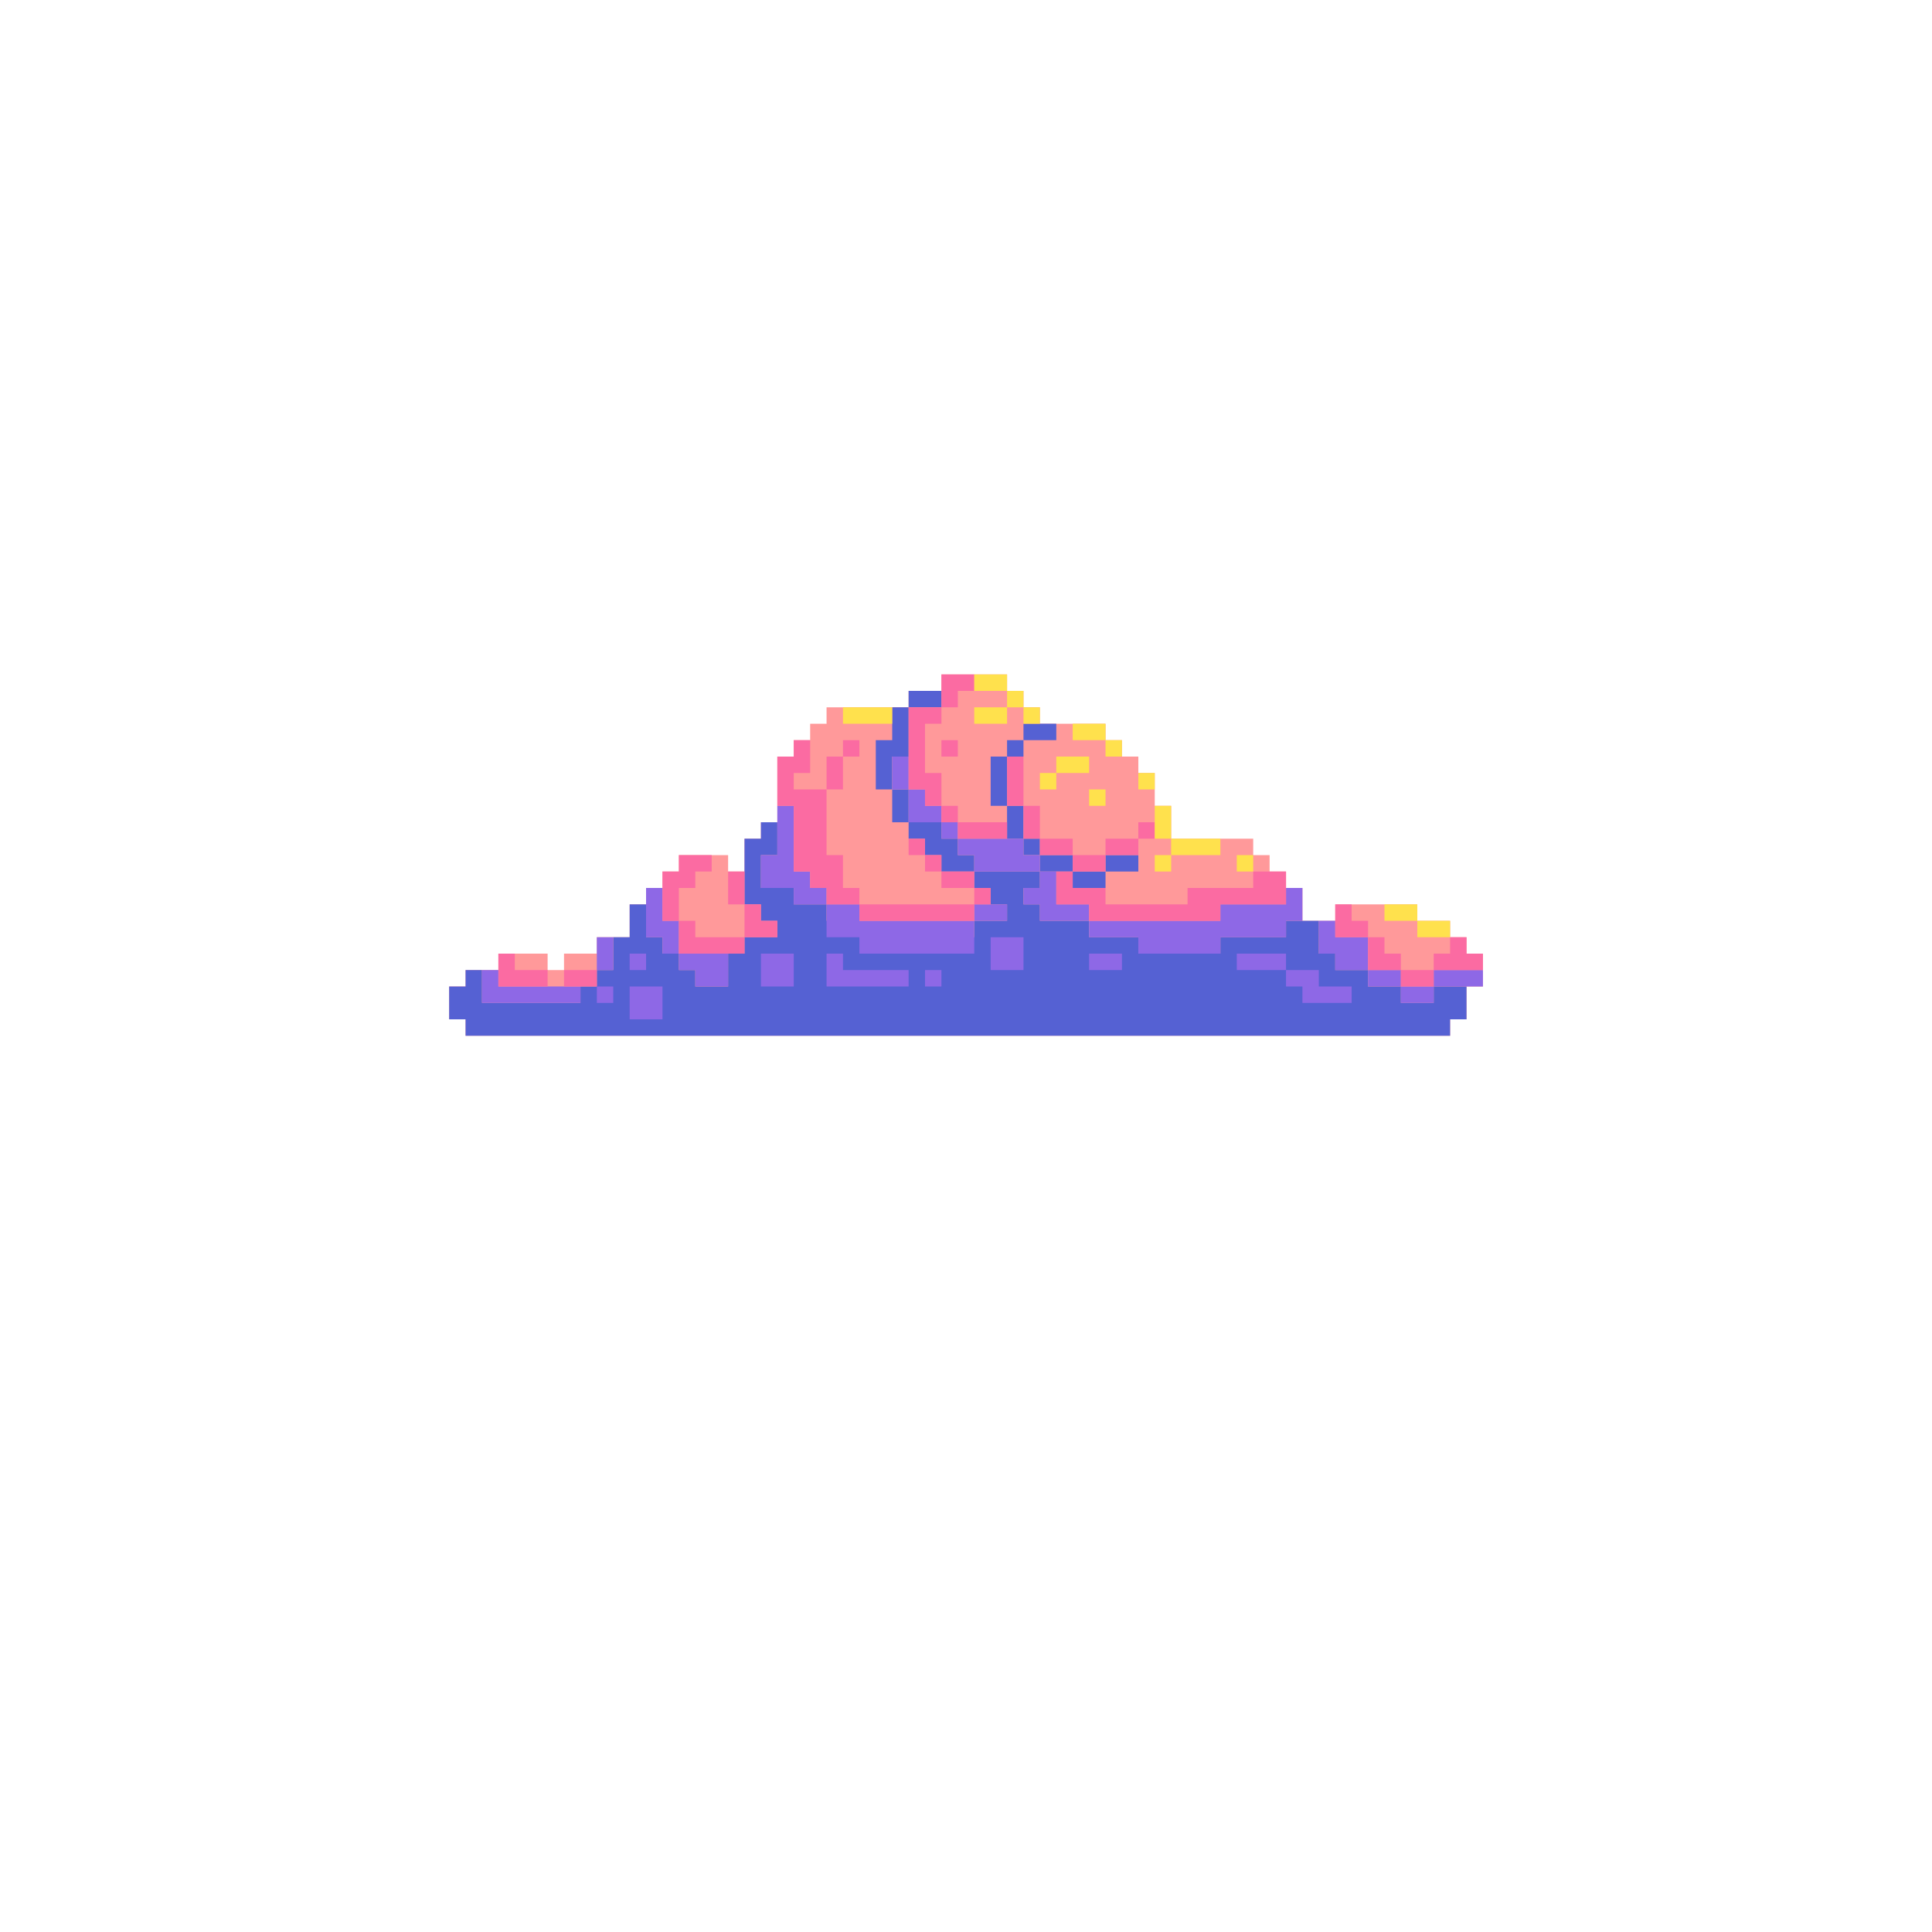 <svg xmlns="http://www.w3.org/2000/svg" xmlns:xlink="http://www.w3.org/1999/xlink" width="1000" zoomAndPan="magnify" viewBox="0 0 750 757.92" height="1000" preserveAspectRatio="xMidYMid meet" version="1.0"><defs><clipPath id="2e1abba867"><path d="M 172.164 264.59 L 577.871 264.59 L 577.871 406.324 L 172.164 406.324 Z M 172.164 264.59 " clip-rule="nonzero"/></clipPath><clipPath id="39c2e8405a"><path d="M 172.164 322 L 572 322 L 572 406.324 L 172.164 406.324 Z M 172.164 322 " clip-rule="nonzero"/></clipPath><clipPath id="3d3978e6ba"><path d="M 558 380 L 577.871 380 L 577.871 387 L 558 387 Z M 558 380 " clip-rule="nonzero"/></clipPath><clipPath id="99a7043737"><path d="M 365 264.59 L 379 264.59 L 379 278 L 365 278 Z M 365 264.59 " clip-rule="nonzero"/></clipPath><clipPath id="9442fe9d84"><path d="M 558 367 L 577.871 367 L 577.871 381 L 558 381 Z M 558 367 " clip-rule="nonzero"/></clipPath><clipPath id="b4b7ab59d6"><path d="M 378 264.59 L 392 264.59 L 392 272 L 378 272 Z M 378 264.59 " clip-rule="nonzero"/></clipPath></defs><g clip-path="url(#2e1abba867)"><path fill="#ff999a" d="M 571.352 374.113 L 571.352 367.672 L 564.914 367.672 L 564.914 361.227 L 552.039 361.227 L 552.039 354.785 L 519.855 354.785 L 519.855 361.227 L 506.98 361.227 L 506.98 348.344 L 500.543 348.344 L 500.543 341.898 L 494.105 341.898 L 494.105 335.457 L 487.668 335.457 L 487.668 329.016 L 455.48 329.016 L 455.48 316.129 L 449.043 316.129 L 449.043 303.246 L 442.605 303.246 L 442.605 296.801 L 436.172 296.801 L 436.172 290.359 L 429.734 290.359 L 429.734 283.918 L 403.984 283.918 L 403.984 277.477 L 397.547 277.477 L 397.547 271.031 L 391.109 271.031 L 391.109 264.59 L 365.359 264.59 L 365.359 271.031 L 352.488 271.031 L 352.488 277.477 L 320.301 277.477 L 320.301 283.918 L 313.863 283.918 L 313.863 290.359 L 307.426 290.359 L 307.426 296.801 L 300.988 296.801 L 300.988 322.574 L 294.551 322.574 L 294.551 329.016 L 288.113 329.016 L 288.113 341.898 L 281.676 341.898 L 281.676 335.457 L 262.367 335.457 L 262.367 341.898 L 255.93 341.898 L 255.93 348.344 L 249.492 348.344 L 249.492 354.785 L 243.055 354.785 L 243.055 367.672 L 230.18 367.672 L 230.18 374.113 L 217.305 374.113 L 217.305 380.555 L 210.867 380.555 L 210.867 374.113 L 191.555 374.113 L 191.555 380.555 L 178.684 380.555 L 178.684 386.996 L 172.246 386.996 L 172.246 399.883 L 178.684 399.883 L 178.684 406.324 L 564.914 406.324 L 564.914 399.883 L 571.352 399.883 L 571.352 386.996 L 577.789 386.996 L 577.789 374.113 Z M 571.352 374.113 " fill-opacity="1" fill-rule="nonzero"/></g><path fill="#5561d3" d="M 352.488 296.801 L 352.488 277.477 L 346.051 277.477 L 346.051 290.359 L 339.613 290.359 L 339.613 309.688 L 346.051 309.688 L 346.051 296.801 Z M 352.488 296.801 " fill-opacity="1" fill-rule="nonzero"/><path fill="#5561d3" d="M 352.488 271.031 L 365.359 271.031 L 365.359 277.477 L 352.488 277.477 Z M 352.488 271.031 " fill-opacity="1" fill-rule="nonzero"/><path fill="#5561d3" d="M 346.051 309.688 L 352.488 309.688 L 352.488 322.574 L 346.051 322.574 Z M 346.051 309.688 " fill-opacity="1" fill-rule="nonzero"/><path fill="#5561d3" d="M 371.797 335.457 L 371.797 329.016 L 365.359 329.016 L 365.359 322.574 L 352.488 322.574 L 352.488 329.016 L 358.922 329.016 L 358.922 335.457 L 365.359 335.457 L 365.359 341.898 L 378.234 341.898 L 378.234 335.457 Z M 371.797 335.457 " fill-opacity="1" fill-rule="nonzero"/><path fill="#5561d3" d="M 397.547 283.918 L 410.422 283.918 L 410.422 290.359 L 397.547 290.359 Z M 397.547 283.918 " fill-opacity="1" fill-rule="nonzero"/><path fill="#5561d3" d="M 391.109 290.359 L 397.547 290.359 L 397.547 296.801 L 391.109 296.801 Z M 391.109 290.359 " fill-opacity="1" fill-rule="nonzero"/><path fill="#5561d3" d="M 384.672 296.801 L 391.109 296.801 L 391.109 316.129 L 384.672 316.129 Z M 384.672 296.801 " fill-opacity="1" fill-rule="nonzero"/><path fill="#5561d3" d="M 391.109 316.129 L 397.547 316.129 L 397.547 329.016 L 391.109 329.016 Z M 391.109 316.129 " fill-opacity="1" fill-rule="nonzero"/><path fill="#5561d3" d="M 397.547 329.016 L 403.984 329.016 L 403.984 335.457 L 397.547 335.457 Z M 397.547 329.016 " fill-opacity="1" fill-rule="nonzero"/><path fill="#5561d3" d="M 403.984 335.457 L 416.859 335.457 L 416.859 341.898 L 403.984 341.898 Z M 403.984 335.457 " fill-opacity="1" fill-rule="nonzero"/><path fill="#5561d3" d="M 416.859 341.898 L 429.734 341.898 L 429.734 348.344 L 416.859 348.344 Z M 416.859 341.898 " fill-opacity="1" fill-rule="nonzero"/><path fill="#5561d3" d="M 429.734 335.457 L 442.605 335.457 L 442.605 341.898 L 429.734 341.898 Z M 429.734 335.457 " fill-opacity="1" fill-rule="nonzero"/><g clip-path="url(#39c2e8405a)"><path fill="#5561d3" d="M 558.477 386.996 L 558.477 393.441 L 545.602 393.441 L 545.602 386.996 L 532.727 386.996 L 532.727 380.555 L 519.855 380.555 L 519.855 374.113 L 513.418 374.113 L 513.418 361.227 L 500.543 361.227 L 500.543 367.672 L 474.793 367.672 L 474.793 374.113 L 442.605 374.113 L 442.605 367.672 L 423.297 367.672 L 423.297 361.227 L 403.984 361.227 L 403.984 354.785 L 397.547 354.785 L 397.547 348.344 L 403.984 348.344 L 403.984 341.898 L 378.234 341.898 L 378.234 348.344 L 384.672 348.344 L 384.672 354.785 L 391.109 354.785 L 391.109 361.227 L 378.234 361.227 L 378.234 367.672 L 333.176 367.672 L 333.176 361.227 L 320.301 361.227 L 320.301 354.785 L 307.426 354.785 L 307.426 348.344 L 294.551 348.344 L 294.551 335.457 L 300.988 335.457 L 300.988 322.574 L 294.551 322.574 L 294.551 329.016 L 288.113 329.016 L 288.113 354.785 L 294.551 354.785 L 294.551 361.227 L 300.988 361.227 L 300.988 367.672 L 288.113 367.672 L 288.113 374.113 L 281.676 374.113 L 281.676 386.996 L 268.805 386.996 L 268.805 380.555 L 262.367 380.555 L 262.367 374.113 L 255.93 374.113 L 255.93 367.672 L 249.492 367.672 L 249.492 354.785 L 243.055 354.785 L 243.055 367.672 L 236.617 367.672 L 236.617 380.555 L 230.18 380.555 L 230.18 386.996 L 223.742 386.996 L 223.742 393.441 L 185.121 393.441 L 185.121 380.555 L 178.684 380.555 L 178.684 386.996 L 172.246 386.996 L 172.246 399.883 L 178.684 399.883 L 178.684 406.324 L 564.914 406.324 L 564.914 399.883 L 571.352 399.883 L 571.352 386.996 Z M 558.477 386.996 " fill-opacity="1" fill-rule="nonzero"/></g><path fill="#8e68e6" d="M 191.555 380.555 L 185.121 380.555 L 185.121 393.441 L 223.742 393.441 L 223.742 386.996 L 191.555 386.996 Z M 191.555 380.555 " fill-opacity="1" fill-rule="nonzero"/><path fill="#8e68e6" d="M 230.18 367.672 L 236.617 367.672 L 236.617 380.555 L 230.18 380.555 Z M 230.18 367.672 " fill-opacity="1" fill-rule="nonzero"/><path fill="#8e68e6" d="M 255.93 361.227 L 255.93 348.344 L 249.492 348.344 L 249.492 367.672 L 255.93 367.672 L 255.93 374.113 L 262.367 374.113 L 262.367 361.227 Z M 255.93 361.227 " fill-opacity="1" fill-rule="nonzero"/><path fill="#8e68e6" d="M 262.367 374.113 L 262.367 380.555 L 268.805 380.555 L 268.805 386.996 L 281.676 386.996 L 281.676 374.113 Z M 262.367 374.113 " fill-opacity="1" fill-rule="nonzero"/><path fill="#8e68e6" d="M 313.863 348.344 L 313.863 341.898 L 307.426 341.898 L 307.426 316.129 L 300.988 316.129 L 300.988 335.457 L 294.551 335.457 L 294.551 348.344 L 307.426 348.344 L 307.426 354.785 L 320.301 354.785 L 320.301 348.344 Z M 313.863 348.344 " fill-opacity="1" fill-rule="nonzero"/><path fill="#8e68e6" d="M 333.176 354.785 L 320.301 354.785 L 320.301 367.672 L 333.176 367.672 L 333.176 374.113 L 378.234 374.113 L 378.234 361.227 L 333.176 361.227 Z M 333.176 354.785 " fill-opacity="1" fill-rule="nonzero"/><path fill="#8e68e6" d="M 378.234 354.785 L 391.109 354.785 L 391.109 361.227 L 378.234 361.227 Z M 378.234 354.785 " fill-opacity="1" fill-rule="nonzero"/><path fill="#8e68e6" d="M 358.922 380.555 L 365.359 380.555 L 365.359 386.996 L 358.922 386.996 Z M 358.922 380.555 " fill-opacity="1" fill-rule="nonzero"/><path fill="#8e68e6" d="M 384.672 367.672 L 397.547 367.672 L 397.547 380.555 L 384.672 380.555 Z M 384.672 367.672 " fill-opacity="1" fill-rule="nonzero"/><path fill="#8e68e6" d="M 294.551 374.113 L 307.426 374.113 L 307.426 386.996 L 294.551 386.996 Z M 294.551 374.113 " fill-opacity="1" fill-rule="nonzero"/><path fill="#8e68e6" d="M 243.055 374.113 L 249.492 374.113 L 249.492 380.555 L 243.055 380.555 Z M 243.055 374.113 " fill-opacity="1" fill-rule="nonzero"/><path fill="#8e68e6" d="M 230.18 386.996 L 236.617 386.996 L 236.617 393.441 L 230.18 393.441 Z M 230.18 386.996 " fill-opacity="1" fill-rule="nonzero"/><path fill="#8e68e6" d="M 243.055 386.996 L 255.93 386.996 L 255.93 399.883 L 243.055 399.883 Z M 243.055 386.996 " fill-opacity="1" fill-rule="nonzero"/><path fill="#8e68e6" d="M 326.738 374.113 L 320.301 374.113 L 320.301 386.996 L 352.488 386.996 L 352.488 380.555 L 326.738 380.555 Z M 326.738 374.113 " fill-opacity="1" fill-rule="nonzero"/><path fill="#8e68e6" d="M 423.297 374.113 L 436.172 374.113 L 436.172 380.555 L 423.297 380.555 Z M 423.297 374.113 " fill-opacity="1" fill-rule="nonzero"/><path fill="#8e68e6" d="M 410.422 354.785 L 410.422 341.898 L 403.984 341.898 L 403.984 348.344 L 397.547 348.344 L 397.547 354.785 L 403.984 354.785 L 403.984 361.227 L 423.297 361.227 L 423.297 354.785 Z M 410.422 354.785 " fill-opacity="1" fill-rule="nonzero"/><path fill="#8e68e6" d="M 346.051 296.801 L 352.488 296.801 L 352.488 309.688 L 346.051 309.688 Z M 346.051 296.801 " fill-opacity="1" fill-rule="nonzero"/><path fill="#8e68e6" d="M 358.922 316.129 L 358.922 309.688 L 352.488 309.688 L 352.488 322.574 L 365.359 322.574 L 365.359 316.129 Z M 358.922 316.129 " fill-opacity="1" fill-rule="nonzero"/><path fill="#8e68e6" d="M 365.359 322.574 L 371.797 322.574 L 371.797 329.016 L 365.359 329.016 Z M 365.359 322.574 " fill-opacity="1" fill-rule="nonzero"/><path fill="#8e68e6" d="M 397.547 335.457 L 397.547 329.016 L 371.797 329.016 L 371.797 335.457 L 378.234 335.457 L 378.234 341.898 L 403.984 341.898 L 403.984 335.457 Z M 397.547 335.457 " fill-opacity="1" fill-rule="nonzero"/><path fill="#8e68e6" d="M 500.543 361.227 L 506.98 361.227 L 506.98 348.344 L 500.543 348.344 L 500.543 354.785 L 474.793 354.785 L 474.793 361.227 L 423.297 361.227 L 423.297 367.672 L 442.605 367.672 L 442.605 374.113 L 474.793 374.113 L 474.793 367.672 L 500.543 367.672 Z M 500.543 361.227 " fill-opacity="1" fill-rule="nonzero"/><path fill="#8e68e6" d="M 519.855 367.672 L 519.855 361.227 L 513.418 361.227 L 513.418 374.113 L 519.855 374.113 L 519.855 380.555 L 532.727 380.555 L 532.727 367.672 Z M 519.855 367.672 " fill-opacity="1" fill-rule="nonzero"/><path fill="#8e68e6" d="M 532.727 380.555 L 545.602 380.555 L 545.602 386.996 L 532.727 386.996 Z M 532.727 380.555 " fill-opacity="1" fill-rule="nonzero"/><path fill="#8e68e6" d="M 545.602 386.996 L 558.477 386.996 L 558.477 393.441 L 545.602 393.441 Z M 545.602 386.996 " fill-opacity="1" fill-rule="nonzero"/><g clip-path="url(#3d3978e6ba)"><path fill="#8e68e6" d="M 558.477 380.555 L 577.789 380.555 L 577.789 386.996 L 558.477 386.996 Z M 558.477 380.555 " fill-opacity="1" fill-rule="nonzero"/></g><path fill="#8e68e6" d="M 513.418 380.555 L 500.543 380.555 L 500.543 386.996 L 506.98 386.996 L 506.98 393.441 L 526.289 393.441 L 526.289 386.996 L 513.418 386.996 Z M 513.418 380.555 " fill-opacity="1" fill-rule="nonzero"/><path fill="#8e68e6" d="M 481.23 374.113 L 500.543 374.113 L 500.543 380.555 L 481.23 380.555 Z M 481.23 374.113 " fill-opacity="1" fill-rule="nonzero"/><path fill="#fb6ba2" d="M 326.738 348.344 L 326.738 335.457 L 320.301 335.457 L 320.301 309.688 L 307.426 309.688 L 307.426 303.246 L 313.863 303.246 L 313.863 290.359 L 307.426 290.359 L 307.426 296.801 L 300.988 296.801 L 300.988 316.129 L 307.426 316.129 L 307.426 341.898 L 313.863 341.898 L 313.863 348.344 L 320.301 348.344 L 320.301 354.785 L 333.176 354.785 L 333.176 348.344 Z M 326.738 348.344 " fill-opacity="1" fill-rule="nonzero"/><path fill="#fb6ba2" d="M 333.176 354.785 L 378.234 354.785 L 378.234 361.227 L 333.176 361.227 Z M 333.176 354.785 " fill-opacity="1" fill-rule="nonzero"/><path fill="#fb6ba2" d="M 326.738 303.246 L 326.738 296.801 L 320.301 296.801 L 320.301 309.688 L 326.738 309.688 Z M 326.738 303.246 " fill-opacity="1" fill-rule="nonzero"/><path fill="#fb6ba2" d="M 326.738 290.359 L 333.176 290.359 L 333.176 296.801 L 326.738 296.801 Z M 326.738 290.359 " fill-opacity="1" fill-rule="nonzero"/><path fill="#fb6ba2" d="M 378.234 348.344 L 384.672 348.344 L 384.672 354.785 L 378.234 354.785 Z M 378.234 348.344 " fill-opacity="1" fill-rule="nonzero"/><path fill="#fb6ba2" d="M 268.805 361.227 L 262.367 361.227 L 262.367 374.113 L 288.113 374.113 L 288.113 367.672 L 268.805 367.672 Z M 268.805 361.227 " fill-opacity="1" fill-rule="nonzero"/><path fill="#fb6ba2" d="M 197.992 374.113 L 191.555 374.113 L 191.555 386.996 L 210.867 386.996 L 210.867 380.555 L 197.992 380.555 Z M 197.992 374.113 " fill-opacity="1" fill-rule="nonzero"/><path fill="#fb6ba2" d="M 217.305 380.555 L 230.18 380.555 L 230.18 386.996 L 217.305 386.996 Z M 217.305 380.555 " fill-opacity="1" fill-rule="nonzero"/><g clip-path="url(#99a7043737)"><path fill="#fb6ba2" d="M 371.797 271.031 L 378.234 271.031 L 378.234 264.59 L 365.359 264.59 L 365.359 277.477 L 371.797 277.477 Z M 371.797 271.031 " fill-opacity="1" fill-rule="nonzero"/></g><path fill="#fb6ba2" d="M 358.922 303.246 L 358.922 283.918 L 365.359 283.918 L 365.359 277.477 L 352.488 277.477 L 352.488 309.688 L 358.922 309.688 L 358.922 316.129 L 365.359 316.129 L 365.359 303.246 Z M 358.922 303.246 " fill-opacity="1" fill-rule="nonzero"/><path fill="#fb6ba2" d="M 365.359 316.129 L 371.797 316.129 L 371.797 322.574 L 365.359 322.574 Z M 365.359 316.129 " fill-opacity="1" fill-rule="nonzero"/><path fill="#fb6ba2" d="M 371.797 322.574 L 391.109 322.574 L 391.109 329.016 L 371.797 329.016 Z M 371.797 322.574 " fill-opacity="1" fill-rule="nonzero"/><path fill="#fb6ba2" d="M 365.359 290.359 L 371.797 290.359 L 371.797 296.801 L 365.359 296.801 Z M 365.359 290.359 " fill-opacity="1" fill-rule="nonzero"/><path fill="#fb6ba2" d="M 268.805 348.344 L 268.805 341.898 L 275.238 341.898 L 275.238 335.457 L 262.367 335.457 L 262.367 341.898 L 255.93 341.898 L 255.93 361.227 L 262.367 361.227 L 262.367 348.344 Z M 268.805 348.344 " fill-opacity="1" fill-rule="nonzero"/><path fill="#fb6ba2" d="M 294.551 354.785 L 288.113 354.785 L 288.113 367.672 L 300.988 367.672 L 300.988 361.227 L 294.551 361.227 Z M 294.551 354.785 " fill-opacity="1" fill-rule="nonzero"/><path fill="#fb6ba2" d="M 281.676 341.898 L 288.113 341.898 L 288.113 354.785 L 281.676 354.785 Z M 281.676 341.898 " fill-opacity="1" fill-rule="nonzero"/><path fill="#fb6ba2" d="M 391.109 296.801 L 397.547 296.801 L 397.547 316.129 L 391.109 316.129 Z M 391.109 296.801 " fill-opacity="1" fill-rule="nonzero"/><path fill="#fb6ba2" d="M 397.547 316.129 L 403.984 316.129 L 403.984 329.016 L 397.547 329.016 Z M 397.547 316.129 " fill-opacity="1" fill-rule="nonzero"/><path fill="#fb6ba2" d="M 403.984 329.016 L 416.859 329.016 L 416.859 335.457 L 403.984 335.457 Z M 403.984 329.016 " fill-opacity="1" fill-rule="nonzero"/><path fill="#fb6ba2" d="M 416.859 335.457 L 429.734 335.457 L 429.734 341.898 L 416.859 341.898 Z M 416.859 335.457 " fill-opacity="1" fill-rule="nonzero"/><path fill="#fb6ba2" d="M 487.668 348.344 L 461.918 348.344 L 461.918 354.785 L 429.734 354.785 L 429.734 348.344 L 416.859 348.344 L 416.859 341.898 L 410.422 341.898 L 410.422 354.785 L 423.297 354.785 L 423.297 361.227 L 474.793 361.227 L 474.793 354.785 L 500.543 354.785 L 500.543 341.898 L 487.668 341.898 Z M 487.668 348.344 " fill-opacity="1" fill-rule="nonzero"/><path fill="#fb6ba2" d="M 429.734 329.016 L 442.605 329.016 L 442.605 335.457 L 429.734 335.457 Z M 429.734 329.016 " fill-opacity="1" fill-rule="nonzero"/><path fill="#fb6ba2" d="M 442.605 322.574 L 449.043 322.574 L 449.043 329.016 L 442.605 329.016 Z M 442.605 322.574 " fill-opacity="1" fill-rule="nonzero"/><path fill="#fb6ba2" d="M 526.289 361.227 L 526.289 354.785 L 519.855 354.785 L 519.855 367.672 L 532.727 367.672 L 532.727 361.227 Z M 526.289 361.227 " fill-opacity="1" fill-rule="nonzero"/><path fill="#fb6ba2" d="M 539.164 374.113 L 539.164 367.672 L 532.727 367.672 L 532.727 380.555 L 545.602 380.555 L 545.602 374.113 Z M 539.164 374.113 " fill-opacity="1" fill-rule="nonzero"/><path fill="#fb6ba2" d="M 545.602 380.555 L 558.477 380.555 L 558.477 386.996 L 545.602 386.996 Z M 545.602 380.555 " fill-opacity="1" fill-rule="nonzero"/><g clip-path="url(#9442fe9d84)"><path fill="#fb6ba2" d="M 571.352 374.113 L 571.352 367.672 L 564.914 367.672 L 564.914 374.113 L 558.477 374.113 L 558.477 380.555 L 577.789 380.555 L 577.789 374.113 Z M 571.352 374.113 " fill-opacity="1" fill-rule="nonzero"/></g><path fill="#fb6ba2" d="M 352.488 329.016 L 358.922 329.016 L 358.922 335.457 L 352.488 335.457 Z M 352.488 329.016 " fill-opacity="1" fill-rule="nonzero"/><path fill="#fb6ba2" d="M 358.922 335.457 L 365.359 335.457 L 365.359 341.898 L 358.922 341.898 Z M 358.922 335.457 " fill-opacity="1" fill-rule="nonzero"/><path fill="#fb6ba2" d="M 365.359 341.898 L 378.234 341.898 L 378.234 348.344 L 365.359 348.344 Z M 365.359 341.898 " fill-opacity="1" fill-rule="nonzero"/><path fill="#ffe14d" d="M 378.234 277.477 L 391.109 277.477 L 391.109 283.918 L 378.234 283.918 Z M 378.234 277.477 " fill-opacity="1" fill-rule="nonzero"/><path fill="#ffe14d" d="M 391.109 271.031 L 397.547 271.031 L 397.547 277.477 L 391.109 277.477 Z M 391.109 271.031 " fill-opacity="1" fill-rule="nonzero"/><path fill="#ffe14d" d="M 397.547 277.477 L 403.984 277.477 L 403.984 283.918 L 397.547 283.918 Z M 397.547 277.477 " fill-opacity="1" fill-rule="nonzero"/><path fill="#ffe14d" d="M 416.859 283.918 L 429.734 283.918 L 429.734 290.359 L 416.859 290.359 Z M 416.859 283.918 " fill-opacity="1" fill-rule="nonzero"/><path fill="#ffe14d" d="M 410.422 296.801 L 423.297 296.801 L 423.297 303.246 L 410.422 303.246 Z M 410.422 296.801 " fill-opacity="1" fill-rule="nonzero"/><path fill="#ffe14d" d="M 423.297 309.688 L 429.734 309.688 L 429.734 316.129 L 423.297 316.129 Z M 423.297 309.688 " fill-opacity="1" fill-rule="nonzero"/><path fill="#ffe14d" d="M 326.738 277.477 L 346.051 277.477 L 346.051 283.918 L 326.738 283.918 Z M 326.738 277.477 " fill-opacity="1" fill-rule="nonzero"/><g clip-path="url(#b4b7ab59d6)"><path fill="#ffe14d" d="M 378.234 264.59 L 391.109 264.59 L 391.109 271.031 L 378.234 271.031 Z M 378.234 264.59 " fill-opacity="1" fill-rule="nonzero"/></g><path fill="#ffe14d" d="M 429.734 290.359 L 436.172 290.359 L 436.172 296.801 L 429.734 296.801 Z M 429.734 290.359 " fill-opacity="1" fill-rule="nonzero"/><path fill="#ffe14d" d="M 442.605 303.246 L 449.043 303.246 L 449.043 309.688 L 442.605 309.688 Z M 442.605 303.246 " fill-opacity="1" fill-rule="nonzero"/><path fill="#ffe14d" d="M 539.164 354.785 L 552.039 354.785 L 552.039 361.227 L 539.164 361.227 Z M 539.164 354.785 " fill-opacity="1" fill-rule="nonzero"/><path fill="#ffe14d" d="M 552.039 361.227 L 564.914 361.227 L 564.914 367.672 L 552.039 367.672 Z M 552.039 361.227 " fill-opacity="1" fill-rule="nonzero"/><path fill="#ffe14d" d="M 449.043 316.129 L 455.48 316.129 L 455.48 329.016 L 449.043 329.016 Z M 449.043 316.129 " fill-opacity="1" fill-rule="nonzero"/><path fill="#ffe14d" d="M 455.48 329.016 L 474.793 329.016 L 474.793 335.457 L 455.48 335.457 Z M 455.48 329.016 " fill-opacity="1" fill-rule="nonzero"/><path fill="#ffe14d" d="M 481.23 335.457 L 487.668 335.457 L 487.668 341.898 L 481.23 341.898 Z M 481.23 335.457 " fill-opacity="1" fill-rule="nonzero"/><path fill="#ffe14d" d="M 449.043 335.457 L 455.48 335.457 L 455.48 341.898 L 449.043 341.898 Z M 449.043 335.457 " fill-opacity="1" fill-rule="nonzero"/><path fill="#ffe14d" d="M 403.984 303.246 L 410.422 303.246 L 410.422 309.688 L 403.984 309.688 Z M 403.984 303.246 " fill-opacity="1" fill-rule="nonzero"/></svg>
